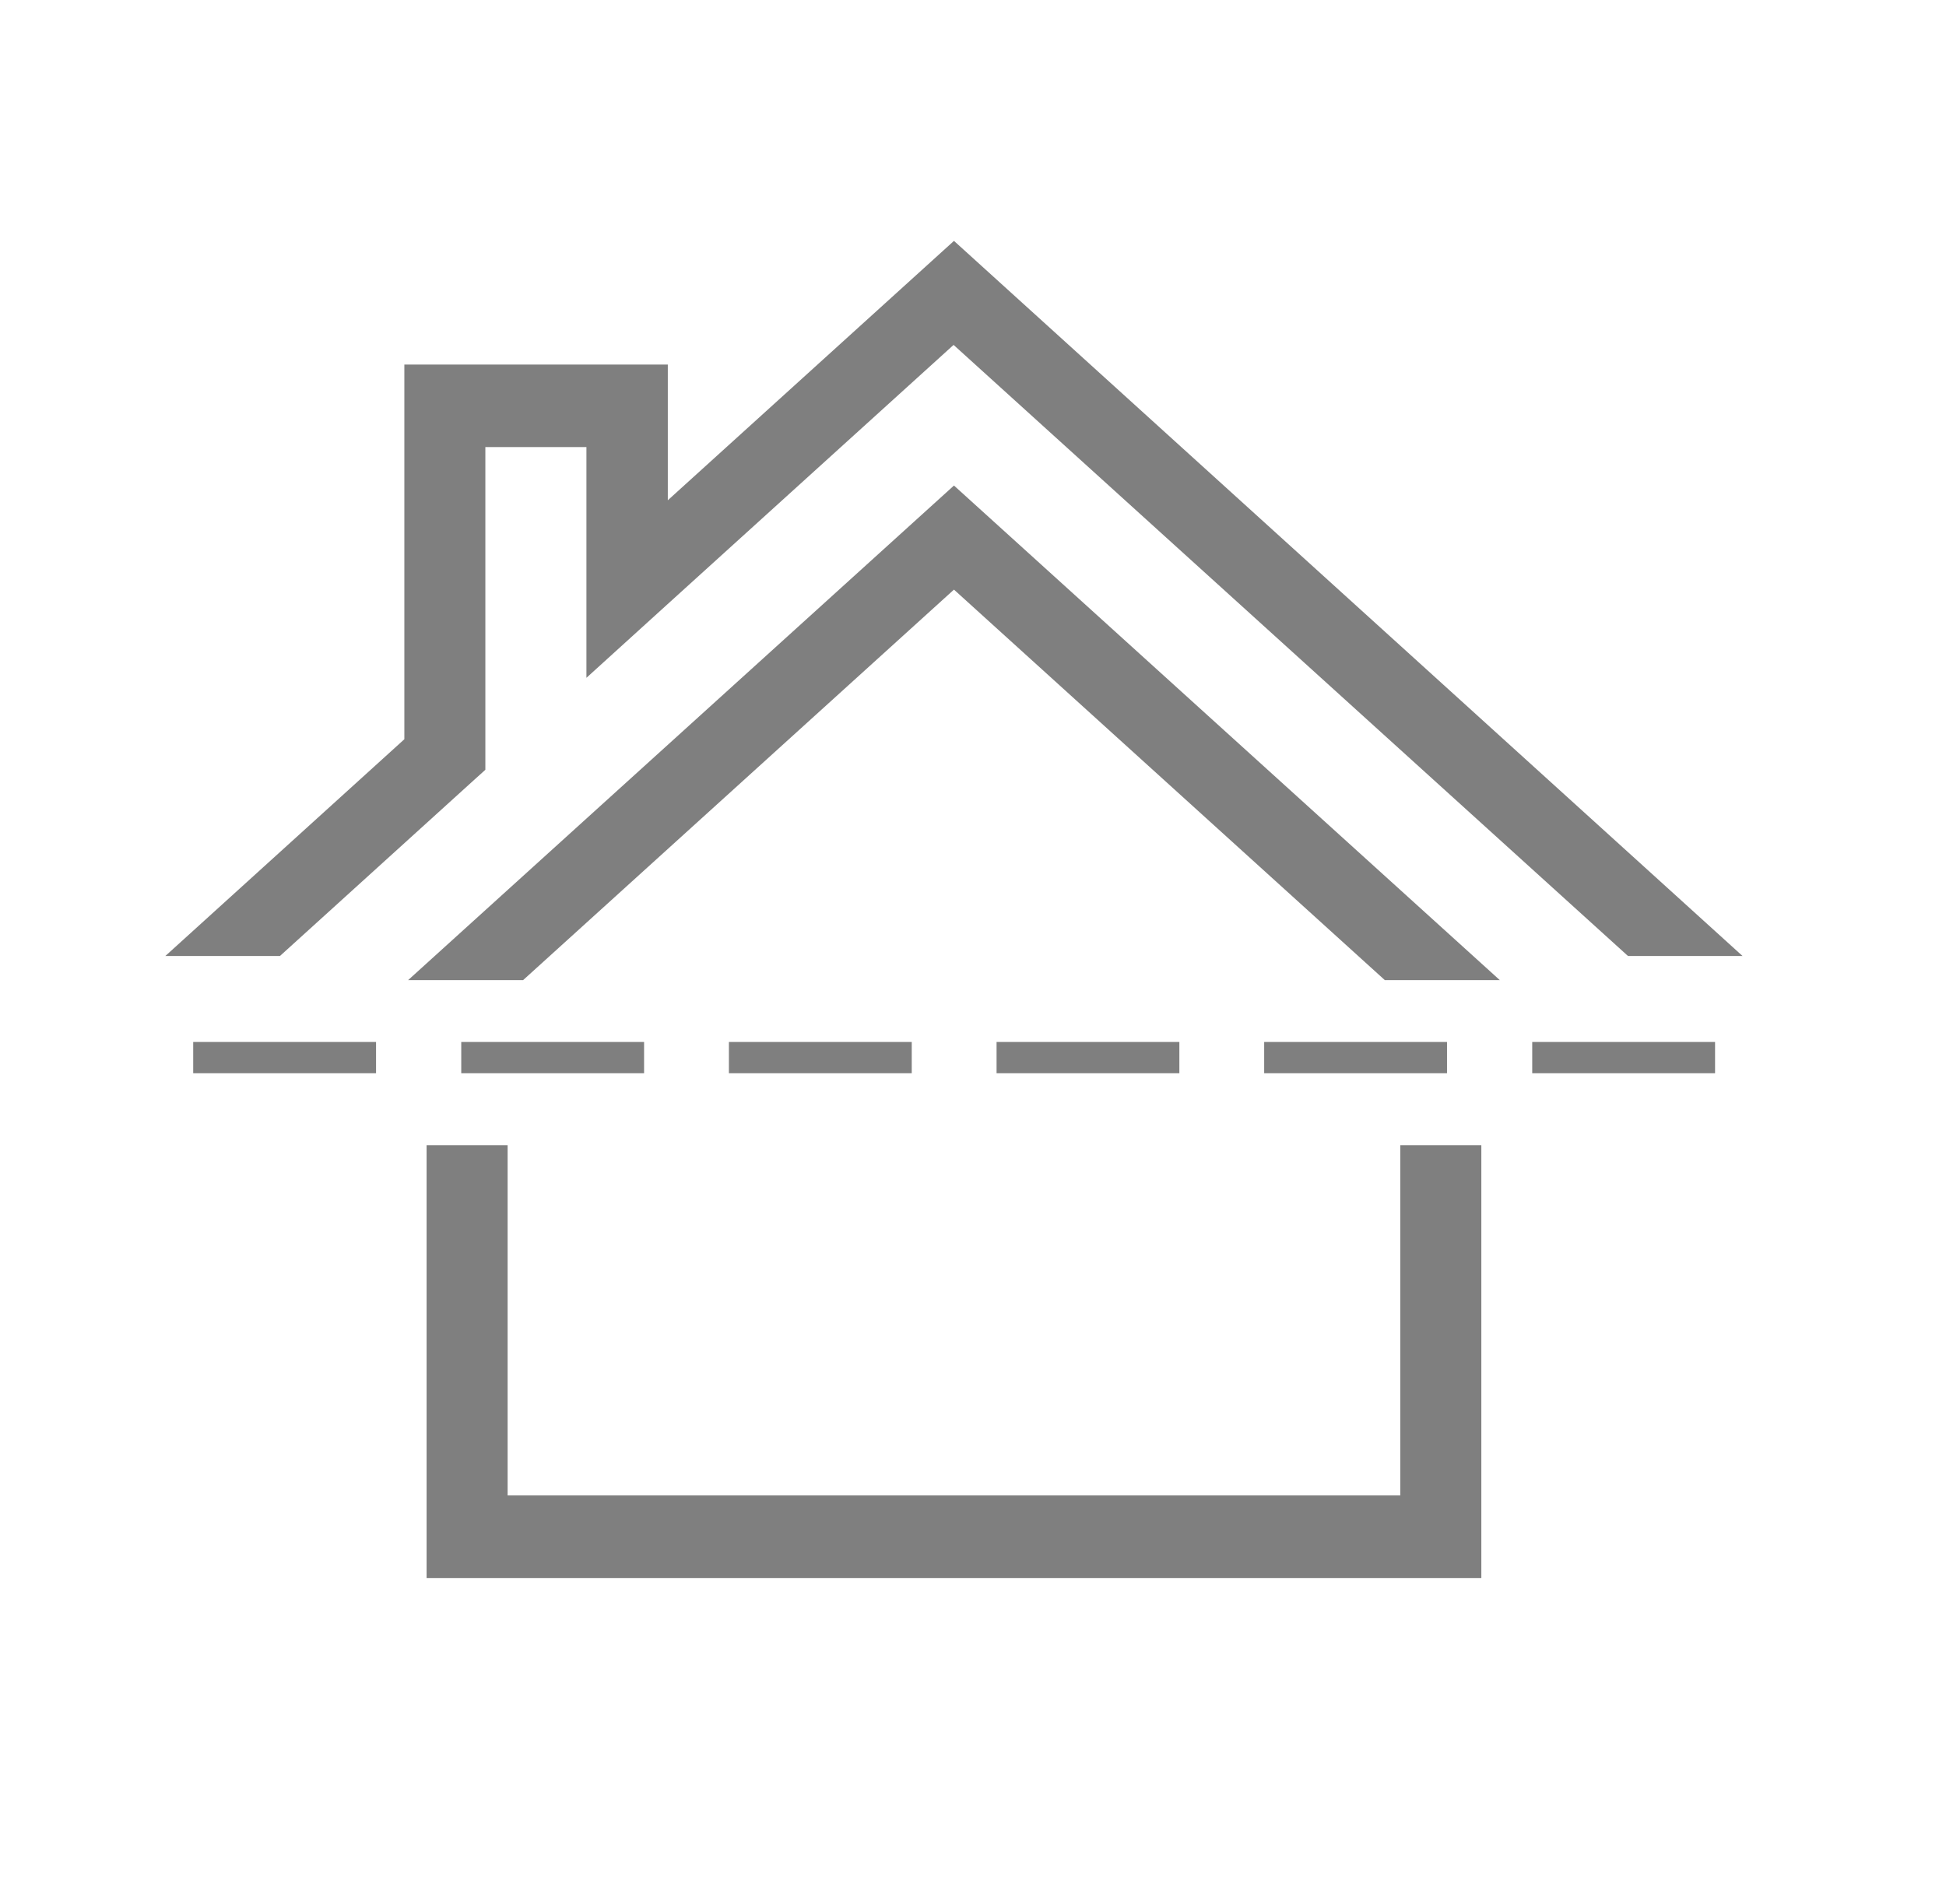 <svg width="46" height="45" viewBox="0 0 46 45" fill="none" xmlns="http://www.w3.org/2000/svg">
<path d="M33.1 27.071V35.349H11.999V27.071H10.084V37.301H35.016V27.071H33.1Z" fill="#7F7F7F"/>
<path d="M4.567 24.63H8.889V25.369H4.567V24.63Z" fill="#7F7F7F"/>
<path d="M10.903 24.63H15.225V25.369H10.903V24.63Z" fill="#7F7F7F"/>
<path d="M17.23 24.63H21.552V25.369H17.23V24.63Z" fill="#7F7F7F"/>
<path d="M23.557 24.63H27.878V25.369H23.557V24.63Z" fill="#7F7F7F"/>
<path d="M29.883 24.63H34.205V25.369H29.883V24.63Z" fill="#7F7F7F"/>
<path d="M36.219 24.63H40.541V25.369H36.219V24.63Z" fill="#7F7F7F"/>
<path d="M12.365 23.168L22.55 13.937L32.735 23.168H35.453L22.55 11.477L9.647 23.168H12.365Z" fill="#7F7F7F"/>
<path d="M22.55 5.694L15.786 11.825V8.617H9.558V17.474L3.908 22.598H6.617L11.197 18.445L11.473 18.196V16.726V15.737V10.568H13.862V13.562V16.022L15.777 14.284L22.541 8.153L38.483 22.598H41.191L22.55 5.694Z" fill="#7F7F7F"/>
</svg>
